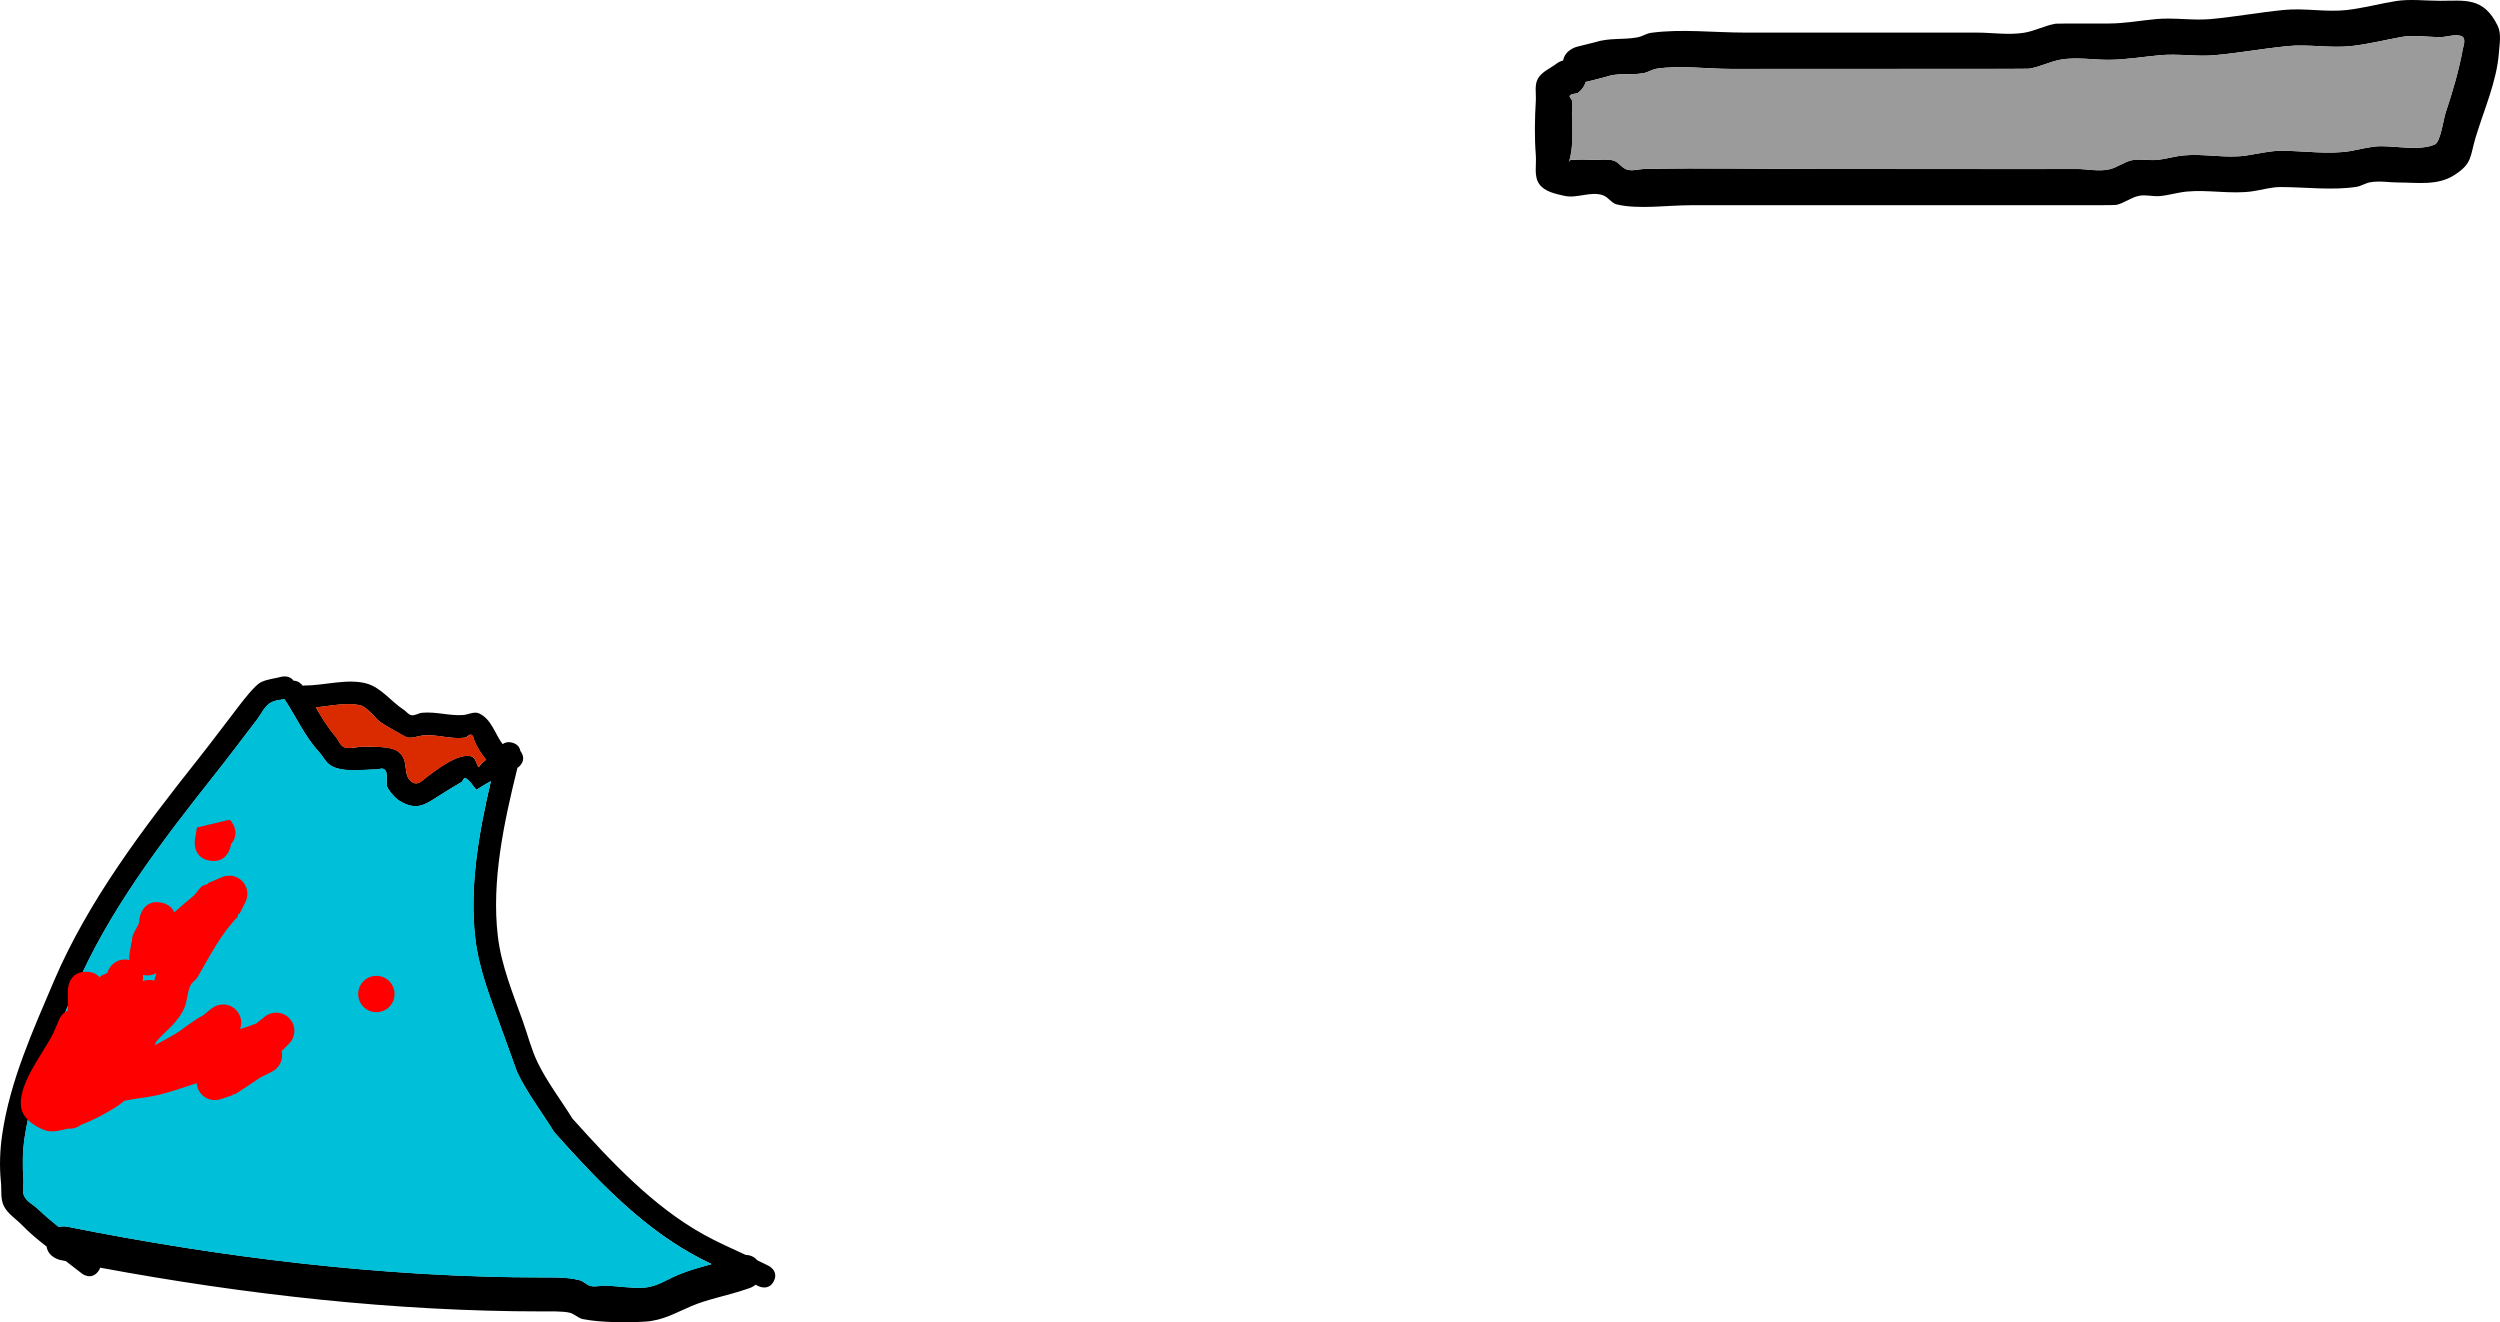 <svg version="1.1" xmlns="http://www.w3.org/2000/svg" xmlns:xlink="http://www.w3.org/1999/xlink" width="550.253" height="291.029" viewBox="0,0,550.253,291.029"><g transform="translate(-81.433,-118.582)"><g data-paper-data="{&quot;isPaintingLayer&quot;:true}" fill-rule="nonzero" stroke="none" stroke-linecap="butt" stroke-linejoin="miter" stroke-miterlimit="10" stroke-dasharray="" stroke-dashoffset="0" style="mix-blend-mode: normal"><path d="M246.448,402.083l-1.35,0.45c-3.745,1.248 -7.828,1.981 -11.449,3.507c-3.525,1.485 -6.207,3.165 -10.168,3.426c-3.954,0.26 -9.835,0.225 -13.726,-0.541c-1.047,-0.206 -1.848,-1.128 -2.88,-1.397c-1.465,-0.383 -4.496,-0.305 -6.157,-0.302c-32.292,0 -65.364,-3.698 -97.235,-9.626c-0.09,0.276 -0.241,0.567 -0.474,0.868c-1.529,1.978 -3.507,0.45 -3.507,0.45l-3.086,-2.384c-0.168,-0.129 -0.336,-0.259 -0.504,-0.387c-0.406,-0.08 -0.811,-0.161 -1.217,-0.242c0,0 -2.662,-0.532 -3.003,-2.957c-1.889,-1.462 -3.727,-2.982 -5.392,-4.703c-1.357,-1.402 -3.172,-2.491 -4.031,-4.242c-0.779,-1.586 -0.45,-3.506 -0.633,-5.263c-0.364,-3.489 -0.22,-7.049 0.29,-10.52c1.731,-11.781 6.722,-22.76 11.349,-33.648c7.563,-17.747 19.745,-33.758 31.654,-48.777c3.102,-3.912 6.075,-7.918 9.122,-11.871c0.897,-1.164 3.422,-4.459 4.744,-5.144c1.418,-0.734 3.083,-0.833 4.625,-1.25c0,0 1.708,-0.427 2.615,0.869c1.105,-0.012 1.844,0.866 2.027,1.109c0.274,-0.052 0.464,-0.052 0.464,-0.052l0,-0c4.281,0.016 9.486,-1.614 13.666,-0.409c3.173,0.915 5.413,4.033 8.118,5.765c0.578,0.37 1.003,1.077 1.68,1.187c0.786,0.128 1.535,-0.461 2.327,-0.535c3.088,-0.288 5.893,0.682 8.959,0.504c1.205,-0.07 2.509,-0.872 3.602,-0.361c2.792,1.305 3.467,4.512 5.185,6.761c0.464,-0.355 1.129,-0.573 2.065,-0.339c1.278,0.319 1.714,1.144 1.841,1.852c0.045,0.059 0.089,0.121 0.133,0.186c1.387,2.08 -0.693,3.467 -0.693,3.467l-0.091,0.056c-2.941,11.905 -5.761,24.854 -4.311,37.08c0.759,6.4 3.308,12.584 5.469,18.594c1.099,3.055 1.871,6.245 3.283,9.168c2.055,4.253 5.171,8.315 7.654,12.339c8.451,9.403 17.66,19.28 28.872,25.516c2.972,1.653 6.133,3.062 9.26,4.495c0.809,0.025 1.797,0.278 2.542,1.182c0.519,0.246 1.035,0.495 1.548,0.748l0.986,0.487c0,0 2.242,1.107 1.135,3.348c-1.107,2.242 -3.348,1.135 -3.348,1.135l-0.668,-0.33c-0.647,0.519 -1.289,0.732 -1.289,0.732zM96.167,388.549c34.066,6.814 69.774,11.176 104.551,11.176c2.844,0.005 5.361,-0.096 8.241,0.598c0.919,0.221 1.593,1.113 2.519,1.302c1.109,0.227 2.264,-0.149 3.395,-0.095c2.693,0.129 5.383,0.586 8.076,0.454c3.047,-0.15 5.098,-1.746 7.83,-2.874c2.323,-0.959 4.789,-1.634 7.25,-2.31c-1.455,-0.7 -2.89,-1.427 -4.284,-2.207c-11.782,-6.593 -21.476,-16.892 -30.337,-26.827c-2.66,-4.273 -5.964,-8.629 -8.153,-13.159c-0.075,-0.155 -3.374,-9.338 -3.486,-9.651c-2.296,-6.384 -4.932,-12.93 -5.733,-19.728c-1.347,-11.426 0.778,-23.402 3.431,-34.704c-1.09,0.599 -2.15,1.26 -3.197,1.917c-0.795,-0.857 -1.341,-2.045 -2.386,-2.57c-0.387,-0.194 -0.556,0.692 -0.934,0.904c-1.538,0.863 -3.029,1.808 -4.523,2.746c-3.148,1.977 -4.928,3.586 -8.584,1.636c-1.258,-0.671 -2.273,-1.813 -3.024,-3.024c-0.759,-1.223 0.33,-3.426 -0.863,-4.231c-0.453,-0.305 -1.092,0.038 -1.638,0.044c-2.859,0.03 -7.514,0.754 -10.092,-0.856c-1.109,-0.692 -1.679,-2.005 -2.563,-2.968c-3.23,-3.519 -4.964,-7.617 -7.617,-11.629c-0.949,0.156 -1.925,0.231 -2.787,0.639c-1.52,0.719 -2.231,2.521 -3.255,3.855c-3.051,3.973 -6.043,7.989 -9.156,11.915c-11.617,14.651 -23.625,30.294 -30.97,47.626c-4.46,10.493 -9.314,21.074 -11.004,32.423c-0.458,3.077 -0.493,6.228 -0.257,9.331c0.091,1.197 -0.357,2.525 0.181,3.598c0.62,1.238 2.04,1.871 3.04,2.829c1.446,1.385 2.962,2.665 4.514,3.903c0.965,-0.233 1.817,-0.063 1.817,-0.063zM185.859,281.713c-0.211,-0.48 -0.204,-1.228 -0.695,-1.409c-0.481,-0.177 -0.89,0.571 -1.398,0.639c-3.108,0.412 -5.947,-0.726 -9.039,-0.496c-1.23,0.091 -2.461,0.698 -3.672,0.465c-0.367,-0.071 -5.559,-3.078 -6.072,-3.485c-0.544,-0.432 -2.84,-3.245 -4.128,-3.561c-2.92,-0.715 -6.601,0.07 -9.882,0.43c1.324,2.27 2.655,4.484 4.413,6.492c0.546,0.624 0.775,1.531 1.437,2.031c1.117,0.845 2.799,0.136 4.2,0.136c2.012,-0.001 6.363,-0.263 8.067,1.052c2.638,2.037 0.705,5.204 3.112,6.742c1.298,0.83 2.459,-0.677 3.414,-1.363c2.157,-1.549 6.531,-5.056 9.542,-4.349c0.947,0.222 1.076,1.62 1.614,2.43c0.446,-0.639 1.009,-1.194 1.643,-1.672c-1.036,-1.232 -1.91,-2.615 -2.554,-4.081z" fill="#000000" stroke-width="0.5"/><path d="M96.127,388.58c0,0 -0.852,-0.171 -1.817,0.062c-1.552,-1.238 -3.07,-2.521 -4.516,-3.906c-0.999,-0.958 -2.421,-1.594 -3.041,-2.831c-0.538,-1.074 -0.091,-2.402 -0.182,-3.6c-0.236,-3.102 -0.203,-6.258 0.255,-9.335c1.69,-11.349 6.541,-21.95 11,-32.443c7.345,-17.332 19.375,-33.016 30.991,-47.667c3.113,-3.926 6.115,-7.947 9.166,-11.92c1.024,-1.334 1.737,-3.137 3.258,-3.856c0.862,-0.408 1.84,-0.484 2.789,-0.639c2.652,4.012 4.39,8.109 7.62,11.628c0.884,0.963 1.456,2.275 2.565,2.968c2.578,1.61 7.244,0.886 10.102,0.855c0.546,-0.006 1.187,-0.349 1.64,-0.044c1.193,0.805 0.106,3.008 0.864,4.232c0.752,1.212 1.77,2.354 3.028,3.025c3.656,1.949 5.445,0.343 8.593,-1.634c1.494,-0.938 2.988,-1.881 4.526,-2.745c0.378,-0.212 0.547,-1.098 0.934,-0.903c1.045,0.524 1.593,1.714 2.389,2.571c1.048,-0.657 2.109,-1.318 3.199,-1.916c-2.653,11.302 -4.758,23.299 -3.411,34.725c0.801,6.798 3.441,13.38 5.737,19.764c0.113,0.314 3.407,9.506 3.482,9.662c2.189,4.53 5.489,8.893 8.149,13.166c8.862,9.936 18.476,20.173 30.258,26.766c1.394,0.78 2.907,1.569 4.362,2.269c-2.46,0.676 -4.929,1.353 -7.252,2.313c-2.731,1.128 -4.786,2.727 -7.833,2.877c-2.693,0.133 -5.385,-0.323 -8.078,-0.451c-1.131,-0.054 -2.287,0.322 -3.397,0.096c-0.926,-0.189 -1.601,-1.081 -2.52,-1.302c-2.881,-0.693 -5.401,-0.591 -8.245,-0.595c-34.777,0 -70.55,-4.374 -104.617,-11.188z" data-paper-data="{&quot;noHover&quot;:false,&quot;origItem&quot;:[&quot;Path&quot;,{&quot;applyMatrix&quot;:true,&quot;segments&quot;:[[[96.1667,388.54941],[0,0],[34.06632,6.81394]],[[200.71759,399.72513],[-34.77695,0],[2.84436,0.00459]],[[208.95896,400.32284],[-2.88058,-0.69343],[0.91898,0.22122]],[[211.47787,401.62522],[-0.92611,-0.18914],[1.1093,0.22654]],[[214.87315,401.53064],[-1.13091,-0.05398],[2.69307,0.12855]],[[222.94883,401.98428],[-2.69288,0.13253],[3.04674,-0.14994]],[[230.77843,399.11071],[-2.73143,1.12794],[2.32297,-0.95927]],[[238.028,396.80078],[-2.46038,0.67624],[-1.45464,-0.70018]],[[233.7443,394.59395],[1.39363,0.77985],[-11.78241,-6.59321]],[[203.40714,367.76646],[8.86163,9.93587],[-2.65977,-4.27297]],[[195.25424,354.60706],[2.18917,4.53049],[-0.07513,-0.15548]],[[191.7679,344.9559],[0.1128,0.31358],[-2.29632,-6.38355]],[[186.03477,325.22742],[0.80135,6.79849],[-1.34679,-11.42593]],[[189.46547,290.52345],[-2.65259,11.30182],[-1.08962,0.59863]],[[186.26824,292.44051],[1.04772,-0.65737],[-0.79529,-0.85654]],[[183.88239,289.8709],[1.04466,0.52424],[-0.38716,-0.19429]],[[182.94851,290.77456],[0.37771,-0.21206],[-1.53786,0.86342]],[[178.42596,293.52063],[1.4935,-0.93806],[-3.14776,1.97711]],[[169.84182,295.15697],[3.65573,1.94917],[-1.25802,-0.67075]],[[166.81753,292.13268],[0.75151,1.21151],[-0.75883,-1.2233]],[[165.95436,287.9012],[1.1934,0.80503],[-0.45288,-0.3055]],[[164.31609,287.94522],[0.54626,-0.00582],[-2.85874,0.03046]],[[154.22374,287.0894],[2.5779,1.61021],[-1.10862,-0.69247]],[[151.66089,284.12145],[0.88397,0.96288],[-3.2304,-3.51877]],[[144.04422,272.49243],[2.65238,4.01209],[-0.9486,0.15571]],[[141.25721,273.13112],[0.8623,-0.40754],[-1.5205,0.71862]],[[138.00234,276.98608],[1.02423,-1.33389],[-3.05101,3.97339]],[[128.84591,288.90131],[3.11326,-3.92633],[-11.61687,14.65078]],[[97.87612,336.52735],[7.34521,-17.33235],[-4.45969,10.49342]],[[86.87201,368.95073],[1.68966,-11.34912],[-0.45817,3.07747]],[[86.61481,378.28136],[-0.23591,-3.10243],[0.09105,1.19745]],[[86.79613,381.87954],[-0.53806,-1.07363],[0.62021,1.23755]],[[89.836,384.70886],[-0.99939,-0.95782],[1.44563,1.38548]],[[94.34969,388.61219],[-1.55162,-1.23839],[0.96547,-0.23307]],[96.16669,388.54943]],&quot;closed&quot;:true,&quot;fillColor&quot;:[0,0,0,1]}]}" fill="#00bfd9" stroke-width="0.5"/><path d="M185.909,281.711c0.644,1.466 1.518,2.86 2.553,4.092c-0.634,0.478 -1.294,1.009 -1.74,1.648c-0.538,-0.81 -0.57,-2.184 -1.517,-2.406c-3.011,-0.707 -7.402,2.83 -9.559,4.379c-0.955,0.686 -2.134,2.203 -3.432,1.373c-2.406,-1.539 -0.504,-4.706 -3.142,-6.743c-1.704,-1.316 -6.088,-1.097 -8.1,-1.096c-1.401,0.001 -3.082,0.707 -4.2,-0.137c-0.662,-0.5 -0.89,-1.415 -1.436,-2.039c-1.758,-2.008 -3.085,-4.237 -4.409,-6.506c3.281,-0.36 6.972,-1.16 9.892,-0.445c1.289,0.316 3.586,3.127 4.13,3.559c0.512,0.407 5.775,3.415 6.142,3.486c1.212,0.234 2.453,-0.355 3.684,-0.446c3.092,-0.229 5.934,0.92 9.042,0.509c0.508,-0.067 0.917,-0.817 1.397,-0.64c0.492,0.181 0.485,0.934 0.696,1.414z" data-paper-data="{&quot;noHover&quot;:false,&quot;origItem&quot;:[&quot;Path&quot;,{&quot;applyMatrix&quot;:true,&quot;segments&quot;:[[[185.85926,281.7131],[0,0],[-0.21063,-0.47966]],[[185.16385,280.30373],[0.49161,0.181],[-0.48069,-0.17698]],[[183.76619,280.94248],[0.5078,-0.06726],[-3.10795,0.41167]],[[174.72722,280.44621],[3.09152,-0.22945],[-1.23043,0.09132]],[[171.05506,280.91077],[1.21151,0.23351],[-0.36651,-0.07064]],[[164.98353,277.42554],[0.51207,0.40686],[-0.54393,-0.43218]],[[160.85536,273.86485],[1.28859,0.31568],[-2.91992,-0.71533]],[[150.97343,274.29511],[3.28065,-0.35981],[1.32415,2.26952]],[[155.38655,280.78684],[-1.75816,-2.00823],[0.5463,0.62401]],[[156.8232,282.81823],[-0.66163,-0.50009],[1.11732,0.84452]],[[161.02277,282.95374],[-1.40059,0.00079],[2.01203,-0.00113]],[[169.08949,284.00619],[-1.7041,-1.31566],[2.63805,2.03672]],[[172.20112,290.74858],[-2.40625,-1.53866],[1.29771,0.82981]],[[175.6154,289.38533],[-0.95521,0.68594],[2.15736,-1.54922]],[[185.15705,285.03608],[-3.01065,-0.707],[0.9465,0.22227]],[[186.77069,287.46581],[-0.53788,-0.80991],[0.44555,-0.63886]],[[188.41327,285.79376],[-0.63357,0.47823],[-1.03563,-1.23205]],[[185.85925,281.71311],[0.64362,1.46566],[0,0]]],&quot;closed&quot;:true,&quot;fillColor&quot;:[0,0,0],&quot;strokeWidth&quot;:0.5}]}" fill="#d92a00" stroke-width="0.25"/><path d="M116.913,317.247c1.664,0.333 2.481,1.23 2.87,2.154c1.362,-1.212 2.733,-2.412 4.158,-3.574c0.916,-0.747 1.411,-2.129 2.543,-2.469c0.245,-0.073 0.492,-0.138 0.74,-0.194l-0.073,-0.17l3.068,-1.315c0.505,-0.23 1.066,-0.358 1.657,-0.358c2.209,0 4,1.791 4,4c0,0.672 -0.166,1.305 -0.458,1.861l-1.314,2.628l-0.245,-0.123l-0.088,0.672c-3.781,3.828 -6.139,8.64 -8.813,13.215c-0.439,0.751 -1.321,1.209 -1.666,2.007c-0.644,1.489 -0.626,3.203 -1.236,4.706c-1.264,3.117 -3.996,5.061 -6.172,7.464c-0.136,0.28 -0.295,0.597 -0.468,0.932c1.756,-0.98 3.56,-1.86 5.303,-2.985c0.208,-0.134 4.306,-3.215 5.25,-3.509l2.032,-1.626c0.688,-0.56 1.567,-0.896 2.524,-0.896c2.209,0 4,1.791 4,4c0,0.497 -0.091,0.974 -0.257,1.413c1.191,-0.361 2.378,-0.759 3.557,-1.217l1.875,-1.5c0.688,-0.56 1.567,-0.896 2.524,-0.896c2.209,0 4,1.791 4,4c0,1.105 -0.448,2.105 -1.172,2.828l-1.638,1.638c0.072,0.299 0.109,0.612 0.109,0.933c0,1.597 -0.936,2.975 -2.289,3.616l-2.454,1.227c-0.693,0.466 -5.484,3.689 -5.599,3.699c-0.183,0.017 -0.365,0.028 -0.548,0.035l0.055,0.166l-2.611,0.87c-0.423,0.152 -0.878,0.235 -1.353,0.235c-2.117,0 -3.849,-1.644 -3.991,-3.725c-3.034,0.966 -6.008,2.073 -9.159,2.744c-2.252,0.48 -4.569,0.642 -6.814,1.148c-0.335,0.306 -0.698,0.599 -1.095,0.877c-1.99,1.394 -5.509,3.317 -8.434,4.414c-0.677,0.527 -1.529,0.841 -2.453,0.841c-0.133,0 -0.264,-0.006 -0.393,-0.019c-1.724,0.388 -3.577,0.948 -5.193,0.319c-2.107,-0.821 -4.467,-2.374 -5.014,-4.568c-1.25,-5.012 4.803,-12.377 6.958,-16.686l1.279,-2.984c0.372,-0.925 1.08,-1.68 1.973,-2.112c-0.002,-0.909 -0.01,-1.81 -0.01,-2.696v-1.8c0,0 0,-4 4,-4v-0c1.493,0 2.428,0.557 3.015,1.255c0.102,-0.124 0.204,-0.248 0.304,-0.373l1.366,-0.621c0.457,-1.705 2.014,-2.961 3.864,-2.961c0.345,0 0.679,0.044 0.998,0.125c-0.032,-0.204 -0.049,-0.412 -0.049,-0.625c0,-0.25 0.023,-0.495 0.067,-0.732l0.438,-2.625l0.102,0.017c-0.002,-0.161 -0.001,-0.323 0.005,-0.484c0.045,-1.301 1.008,-2.4 1.512,-3.601l0.204,-1.458c0,0 0.784,-3.922 4.707,-3.138zM115.857,332.746c-0.583,0.333 -1.259,0.523 -1.978,0.523c-0.345,0 -0.679,-0.044 -0.998,-0.125c0.032,0.204 0.049,0.412 0.049,0.625c0,0.19 -0.013,0.376 -0.039,0.559l-0.027,0.218c0.454,-0.179 0.948,-0.277 1.465,-0.277c0.371,0 0.73,0.051 1.071,0.145c0.132,-0.563 0.273,-1.122 0.457,-1.667z" fill="#ff0000" stroke-width="0.5"/><path d="M132.286,304.349c-0.021,0.127 -0.042,0.254 -0.063,0.381c0,0 -0.658,3.946 -4.603,3.288c-3.946,-0.658 -3.288,-4.603 -3.288,-4.603c0.15,-0.9 0.3,-1.8 0.45,-2.7l7.224,-1.721c0,0 2.631,2.631 0.281,5.355z" fill="#ff0000" stroke-width="0.5"/><path d="M160.272,337.368c0,-2.209 1.791,-4 4,-4c2.209,0 4,1.791 4,4c0,2.209 -1.791,4 -4,4c-2.209,0 -4,-1.791 -4,-4z" fill="#ff0000" stroke-width="0.5"/><path d="M430.452,136.634c-0.395,1.536 -1.767,2.452 -1.767,2.452c-0.564,0.186 -1.342,0.079 -1.692,0.559c-0.237,0.326 0.427,0.712 0.473,1.113c0.114,0.993 0,2 0,3c0,3.598 0.4,7.178 -0.719,10.553c0.073,-0.187 0.215,-0.485 0.359,-0.501c1.775,-0.204 3.573,-0.074 5.359,-0.052c1.387,0.017 2.831,-0.231 4.159,0.172c1.15,0.349 1.839,1.69 3,2c1.238,0.331 2.56,-0.147 3.841,-0.172c12.657,-0.246 25.341,0 38,0c14.667,0 29.333,0 44,0c4.333,0 8.667,0 13,0c2.415,0 4.892,0.622 7.244,0.072c1.748,-0.409 3.239,-1.652 5,-2c1.775,-0.35 3.625,0.108 5.427,-0.059c2.019,-0.187 3.98,-0.819 6,-1c4.464,-0.399 9.268,0.697 13.689,0.038c2.543,-0.379 5.07,-1.023 7.641,-1.052c4.773,0 10.655,0.884 15.359,0.052c2.207,-0.391 4.4,-1.036 6.641,-1.052c3.29,-0.022 8.849,1.04 11.897,-0.403c1.201,-0.568 1.904,-5.65 2.308,-6.862c1.534,-4.601 2.947,-9.357 3.814,-14.129c0.127,-0.7 0.898,-2.577 -0.55,-2.91c-1.455,-0.335 -2.976,0.304 -4.469,0.304c-2.591,0 -5.812,-0.502 -8.359,-0.052c-3.68,0.651 -7.393,1.614 -11.152,2.022c-4.671,0.507 -9.491,-0.46 -14.159,0.016c-5.336,0.544 -10.619,1.518 -15.936,1.994c-3.984,0.356 -8.017,-0.368 -12,0c-3.797,0.351 -7.581,1.013 -11.394,1.019c-3.482,0.005 -7.013,-0.627 -10.445,-0.039c-2.392,0.41 -4.6,1.639 -7,2c-0.322,0.048 -10.395,0.039 -11.555,0.039c-18,0 -36,0 -54,0c-5.248,0 -11.195,-0.822 -16.359,-0.052c-1.043,0.155 -1.959,0.835 -3,1c-3.307,0.524 -5.34,-0.233 -8.522,0.892zM425.486,131.882c0.416,-2.357 3.01,-3.005 3.01,-3.005l3.852,-0.96c3.421,-1.09 6.126,-0.515 9.478,-1.108c1.038,-0.184 1.956,-0.856 3,-1c6.618,-0.911 13.945,-0.052 20.641,-0.052c17,0 34,0 51,0c3.482,0 7.006,0.581 10.445,0.039c2.397,-0.378 4.605,-1.611 7,-2c0.323,-0.053 11.514,-0.039 11.555,-0.039c3.55,0.006 7.07,-0.664 10.606,-0.981c3.984,-0.356 8.017,0.368 12,0c5.361,-0.496 10.682,-1.478 16.064,-2.006c4.564,-0.448 9.292,0.535 13.841,0.016c3.666,-0.418 7.254,-1.409 10.848,-1.978c3.015,-0.477 6.58,-0.052 9.641,-0.052c5.524,0 9.576,-0.879 12.696,5.469c0.872,1.775 0.427,3.953 0.285,5.925c-0.454,6.32 -3.332,12.702 -5.14,18.724c-1.277,4.254 -0.674,5.704 -4.738,8.284c-3.652,2.319 -8.055,1.597 -12.103,1.597c-2.12,0 -4.272,-0.421 -6.359,-0.052c-1.038,0.184 -1.959,0.835 -3,1c-5.245,0.831 -11.341,0.052 -16.641,0.052c-2.143,-0.033 -4.236,0.656 -6.359,0.948c-4.694,0.646 -9.601,-0.397 -14.311,0.038c-2.019,0.187 -3.98,0.82 -6,1c-1.519,0.135 -3.079,-0.362 -4.573,-0.059c-1.759,0.357 -3.244,1.627 -5,2c-0.435,0.092 -7.926,0.072 -8.756,0.072c-4.333,0 -8.667,0 -13,0c-14.667,0 -29.333,0 -44,0c-9.333,0 -18.667,0 -28,0c-4.889,0 -11.426,0.951 -16.159,-0.172c-1.169,-0.277 -1.876,-1.575 -3,-2c-2.645,-0.999 -5.719,0.72 -8.482,0.12c-2.014,-0.438 -4.411,-0.93 -5.604,-2.61c-1.233,-1.734 -0.584,-4.218 -0.755,-6.339c-0.311,-3.852 -0.232,-8.142 0,-12c0.098,-1.634 -0.342,-3.468 0.473,-4.887c0.915,-1.594 2.872,-2.294 4.308,-3.441c0,0 0.499,-0.332 1.239,-0.547z" fill="#000000" stroke-width="0.5"/><path d="M434.534,135.594c3.182,-1.126 5.215,-0.369 8.522,-0.893c1.041,-0.165 1.958,-0.845 3,-1.001c5.165,-0.77 11.111,0.05 16.359,0.05c18,0 36.011,-0.026 54.011,-0.026c1.16,0 11.288,-0.005 11.61,-0.053c2.4,-0.361 4.627,-1.578 7.019,-1.988c3.432,-0.588 6.973,0.058 10.455,0.052c3.813,-0.006 7.599,-0.663 11.396,-1.014c3.983,-0.368 8.017,0.361 12.001,0.004c5.317,-0.476 10.601,-1.448 15.936,-1.993c4.668,-0.476 9.488,0.493 14.159,-0.014c3.759,-0.408 7.472,-1.371 11.152,-2.022c2.547,-0.451 5.768,0.052 8.359,0.052c1.493,0 3.014,-0.639 4.469,-0.304c1.448,0.334 0.678,2.212 0.55,2.912c-0.867,4.773 -2.28,9.536 -3.814,14.136c-0.404,1.213 -1.108,6.298 -2.308,6.866c-3.049,1.443 -8.607,0.381 -11.897,0.404c-2.241,0.015 -4.434,0.662 -6.641,1.053c-4.704,0.832 -10.586,-0.05 -15.36,-0.05c-2.571,0.029 -5.098,0.675 -7.641,1.054c-4.421,0.659 -9.226,-0.434 -13.69,-0.034c-2.02,0.181 -3.982,0.817 -6.001,1.004c-1.801,0.167 -3.653,-0.288 -5.428,0.062c-1.761,0.348 -3.256,1.598 -5.004,2.007c-2.351,0.55 -4.836,-0.064 -7.251,-0.064c-4.333,0 -8.7,0.013 -13.033,0.013c-14.667,0 -29.381,-0.034 -44.048,-0.034c-12.659,0 -25.345,-0.253 -38.002,-0.007c-1.281,0.025 -2.603,0.502 -3.841,0.171c-1.161,-0.31 -1.85,-1.653 -3,-2.001c-1.328,-0.403 -2.772,-0.155 -4.159,-0.172c-1.786,-0.023 -3.584,-0.153 -5.359,0.051c-0.144,0.017 -0.286,0.315 -0.359,0.502c1.119,-3.375 0.718,-6.96 0.718,-10.558c0,-1 0.114,-2.008 -0,-3.002c-0.046,-0.4 -0.711,-0.787 -0.473,-1.113c0.35,-0.48 1.128,-0.373 1.692,-0.56c0,0 1.373,-0.916 1.767,-2.453z" data-paper-data="{&quot;noHover&quot;:false,&quot;origItem&quot;:[&quot;Path&quot;,{&quot;applyMatrix&quot;:true,&quot;segments&quot;:[[[305.68049,142.03281],[0,0],[-0.39451,1.53646]],[[303.91323,144.48444],[0,0],[-0.56403,0.18641]],[[302.22113,145.04367],[0.34995,-0.48002],[-0.23742,0.32566]],[[302.69443,146.15623],[-0.04608,-0.40038],[0.11433,0.99344]],[[302.69443,149.15623],[0,-1],[0,3.59822]],[[301.97578,159.7093],[1.11896,-3.37542],[0.07347,-0.18677]],[[302.33516,159.20788],[-0.14426,0.01657],[1.77483,-0.2039]],[[307.69443,159.15623],[-1.78636,-0.02252],[1.38745,0.01749]],[[311.85356,159.32787],[-1.32781,-0.40278],[1.1501,0.34887]],[[314.85356,161.32787],[-1.16109,-0.31033],[1.23811,0.33091]],[[318.69443,161.15623],[-1.28132,0.02487],[12.65654,-0.24571]],[[356.69443,161.15623],[-12.65871,0],[14.66667,0]],[[400.69443,161.15623],[-14.66667,0],[4.33333,0]],[[413.69443,161.15623],[-4.33333,0],[2.41464,0]],[[420.938,161.22841],[-2.35121,0.54985],[1.7479,-0.40876]],[[425.938,159.22841],[-1.76106,0.34769],[1.77468,-0.35038]],[[431.36451,159.16986],[-1.80123,0.16686],[2.01894,-0.18703]],[[437.36451,158.16986],[-2.01952,0.18068],[4.46418,-0.39939]],[[451.0537,158.20788],[-4.42073,0.65926],[2.5428,-0.3792]],[[458.69443,157.15623],[-2.57076,0.02861],[4.77329,0]],[[474.0537,157.20788],[-4.70385,0.83237],[2.20688,-0.39052]],[[480.69443,156.15623],[-2.24111,0.01515],[3.29045,-0.02224]],[[492.5915,155.75363],[-3.04852,1.44308],[1.20051,-0.56828]],[[494.89969,148.89132],[-0.40421,1.21263],[1.5335,-4.6005]],[[498.71389,134.76208],[-0.86706,4.77252],[0.12718,-0.70001]],[[498.16369,131.85175],[1.44814,0.33351],[-1.45512,-0.33512]],[[493.69443,132.15623],[1.49321,0],[-2.59141,0]],[[485.33516,132.10458],[2.5474,-0.45077],[-3.68031,0.65125]],[[474.18316,134.12626],[3.75862,-0.40799],[-4.67139,0.50706]],[[460.02435,134.14261],[4.66816,-0.47616],[-5.33559,0.54424]],[[444.08858,136.13677],[5.31684,-0.47571],[-3.98408,0.35647]],[[432.08858,136.13677],[3.98301,-0.36824],[-3.79703,0.35104]],[[420.69443,137.15623],[3.81322,-0.00599],[-3.48175,0.00547]],[[410.24923,137.11757],[3.43173,-0.58809],[-2.39184,0.40988]],[[403.24923,139.11757],[2.39971,-0.36092],[-0.32243,0.04849]],[[391.69443,139.15623],[1.15971,0],[-18,0]],[[337.69443,139.15623],[18,0],[-5.24841,0]],[[321.33516,139.10458],[5.16473,-0.77021],[-1.04256,0.15548]],[[318.33516,140.10458],[1.04112,-0.16488],[-3.3074,0.52377]],[[309.81278,140.99672],[3.18246,-1.12559],[0,0]]],&quot;closed&quot;:true}]}" fill="#9b9b9b" stroke-width="0.5"/></g></g></svg>